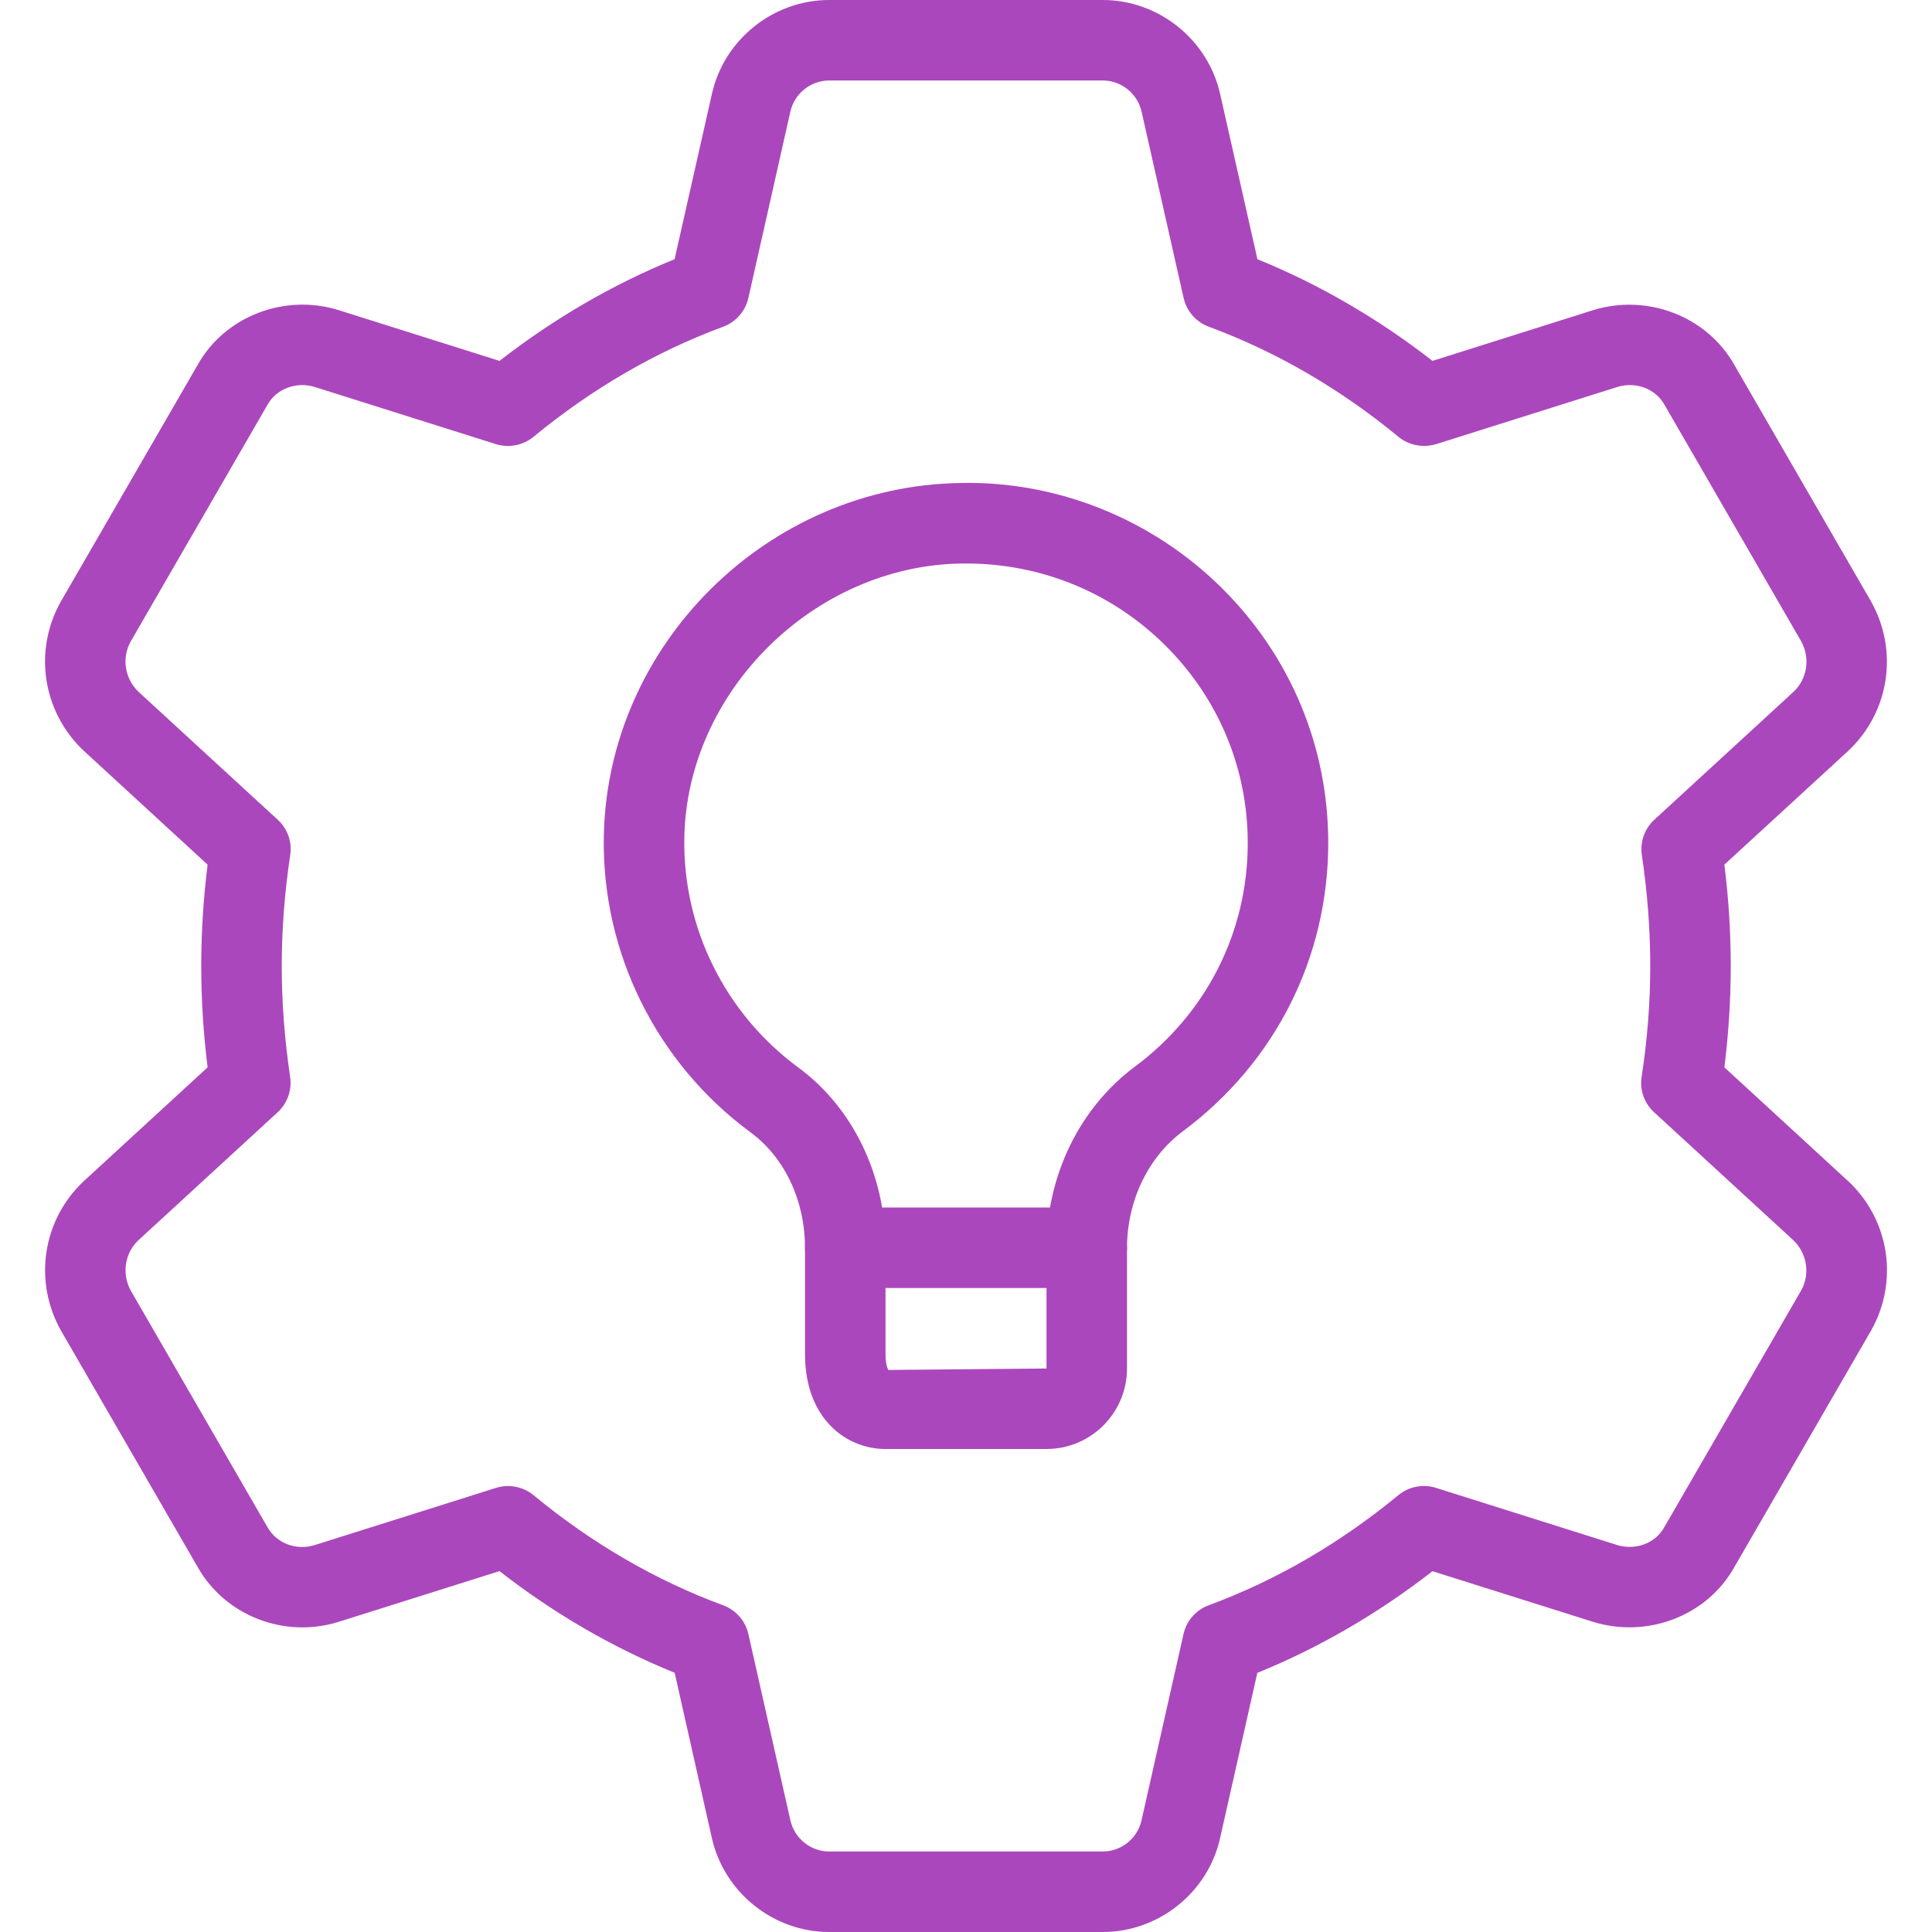<?xml version="1.0"?>
<svg xmlns="http://www.w3.org/2000/svg" xmlns:xlink="http://www.w3.org/1999/xlink" xmlns:svgjs="http://svgjs.com/svgjs" version="1.1" width="512" height="512" x="0" y="0" viewBox="0 0 24 24" style="enable-background:new 0 0 512 512" xml:space="preserve"><g><path xmlns="http://www.w3.org/2000/svg" d="m13.7 24h-3.4c-.694 0-1.308-.493-1.458-1.172l-.461-2.048c-.768-.312-1.498-.735-2.176-1.263l-1.995.629c-.678.214-1.416-.077-1.756-.682l-1.696-2.934c-.346-.614-.229-1.375.279-1.854l1.542-1.417c-.053-.425-.079-.847-.079-1.259s.026-.834.079-1.259l-1.537-1.413c-.514-.483-.63-1.244-.287-1.854l1.702-2.944c.337-.602 1.08-.887 1.751-.677l1.997.63c.679-.527 1.408-.951 2.175-1.263l.463-2.05c.149-.677.762-1.17 1.457-1.17h3.4c.694 0 1.308.493 1.458 1.172l.462 2.048c.767.312 1.496.735 2.175 1.263l1.995-.63c.674-.208 1.415.075 1.756.682l1.696 2.935c.346.615.229 1.375-.279 1.854l-1.542 1.417c.053.425.079.847.079 1.259s-.026.834-.079 1.259l1.537 1.413c.002.001.004.003.005.004.509.479.625 1.24.282 1.85l-1.702 2.944c-.338.602-1.076.885-1.751.678l-1.997-.63c-.678.527-1.408.951-2.176 1.263l-.462 2.05c-.149.676-.762 1.169-1.457 1.169zm-7.39-5.54c.114 0 .228.039.318.114.725.598 1.517 1.058 2.354 1.367.16.059.278.194.315.359l.521 2.31c.05.227.252.39.482.39h3.4c.229 0 .432-.163.481-.389l.521-2.312c.037-.165.155-.3.314-.358.838-.31 1.63-.77 2.354-1.367.131-.108.31-.143.469-.091l2.25.71c.229.069.474-.021.584-.219l1.702-2.944c.113-.202.074-.461-.098-.624l-1.728-1.588c-.123-.112-.182-.278-.156-.442.072-.465.107-.928.107-1.376s-.035-.911-.104-1.376c-.025-.164.033-.33.156-.442l1.73-1.59c.169-.159.208-.419.092-.627l-1.696-2.935c-.114-.203-.359-.294-.589-.222l-2.248.709c-.159.049-.338.017-.469-.091-.725-.597-1.517-1.057-2.355-1.367-.159-.059-.277-.194-.314-.359l-.521-2.31c-.05-.227-.252-.39-.482-.39h-3.4c-.23 0-.432.163-.482.388l-.521 2.312c-.037.165-.155.3-.314.359-.838.31-1.63.77-2.355 1.367-.131.108-.31.141-.469.091l-2.25-.71c-.226-.07-.473.021-.584.218l-1.702 2.945c-.113.203-.074.463.1.626l1.726 1.586c.123.112.182.278.156.442-.07.465-.105.928-.105 1.376s.035.911.104 1.376c.025.164-.033.33-.156.442l-1.73 1.59c-.169.159-.208.419-.092.627l1.696 2.935c.113.202.36.296.589.223l2.248-.709c.049-.016.1-.024.151-.024z" fill="rgba(171, 71, 188, 1)" data-original="#000000" style=""/><path xmlns="http://www.w3.org/2000/svg" d="m13 18h-2c-.481 0-1-.369-1-1.18v-1.32c0-.586-.253-1.122-.676-1.433-1.17-.862-1.852-2.238-1.823-3.683.046-2.382 2.034-4.349 4.433-4.384 1.192-.027 2.368.442 3.235 1.296.858.846 1.331 1.974 1.331 3.175 0 1.422-.658 2.728-1.806 3.582-.434.324-.694.867-.694 1.454v1.493c0 .552-.448 1-1 1zm-1-11c-.018 0-.035 0-.053 0-1.833.026-3.412 1.585-3.446 3.404-.022 1.12.507 2.188 1.416 2.857.678.499 1.083 1.336 1.083 2.239v1.32c0 .149.036.198.036.198l1.964-.018v-1.493c0-.901.41-1.744 1.097-2.256.892-.663 1.403-1.676 1.403-2.779 0-.932-.367-1.806-1.033-2.463-.661-.652-1.535-1.009-2.467-1.009z" fill="rgba(171, 71, 188, 1)" data-original="#000000" style=""/><path xmlns="http://www.w3.org/2000/svg" d="m13.5 16h-3c-.276 0-.5-.224-.5-.5s.224-.5.5-.5h3c.276 0 .5.224.5.5s-.224.5-.5.5z" fill="rgba(171, 71, 188, 1)" data-original="#000000" style=""/></g></svg>
